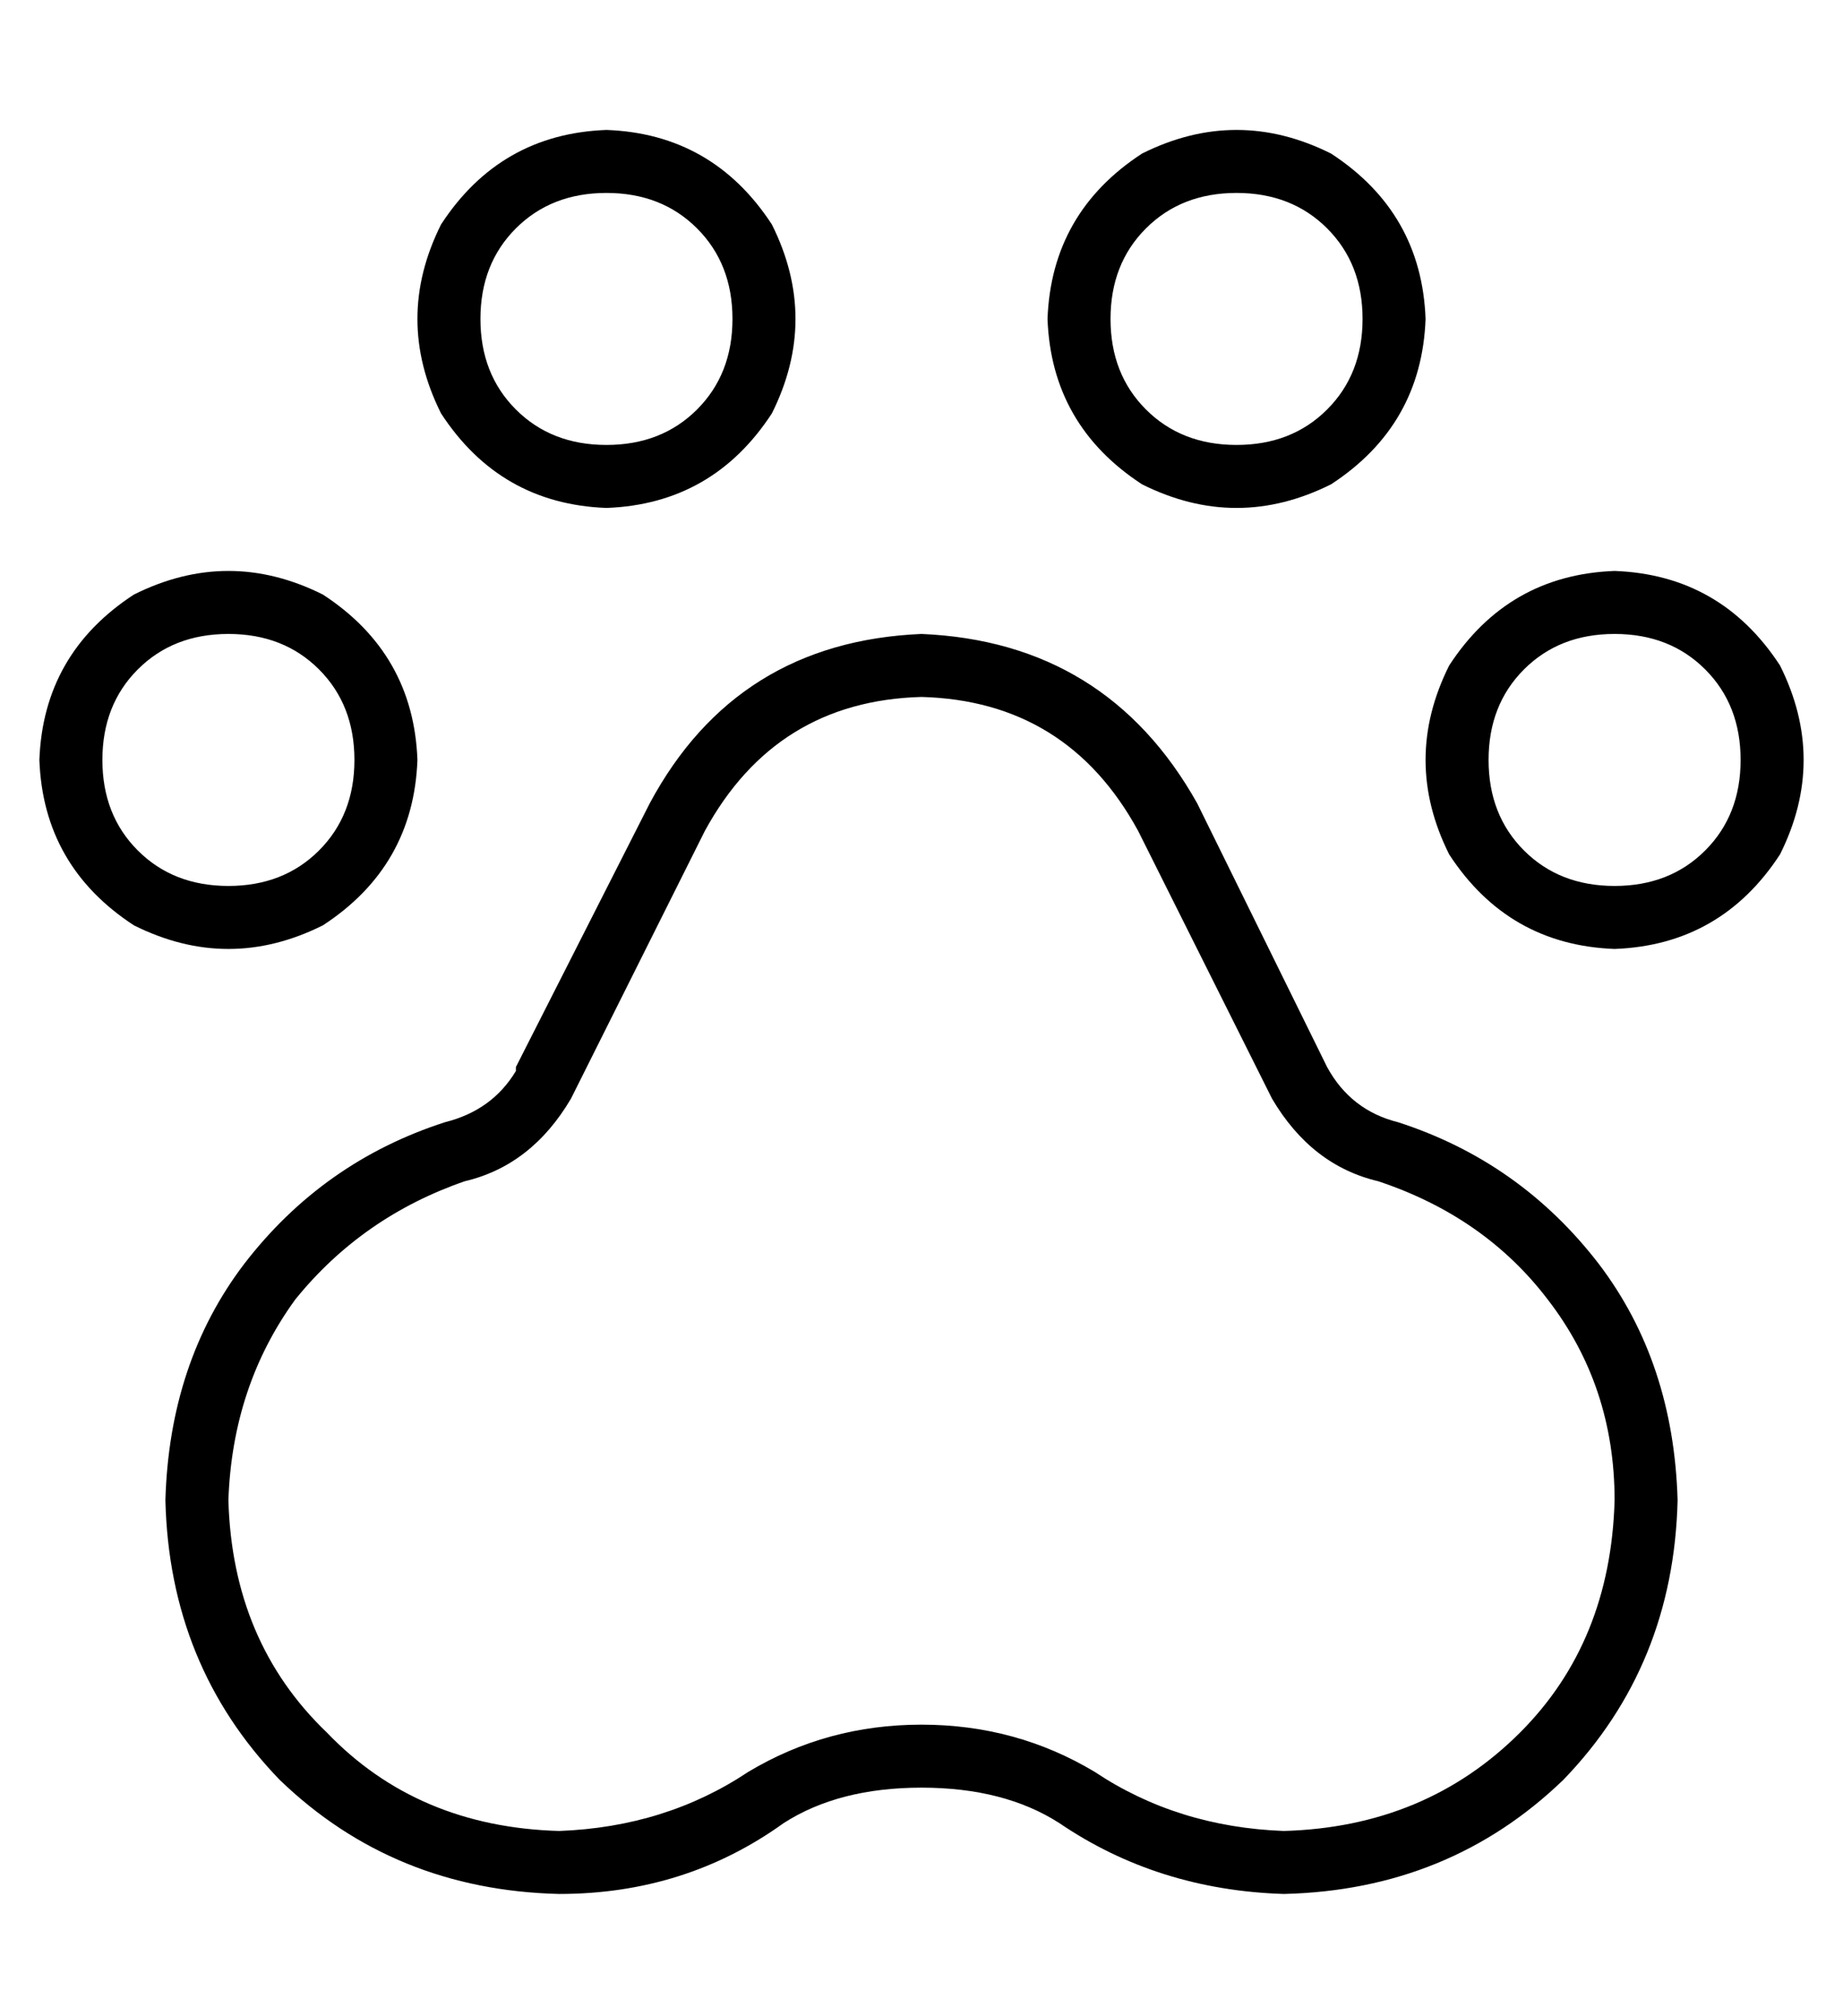 <?xml version="1.0" standalone="no"?>
<!DOCTYPE svg PUBLIC "-//W3C//DTD SVG 1.1//EN" "http://www.w3.org/Graphics/SVG/1.1/DTD/svg11.dtd" >
<svg xmlns="http://www.w3.org/2000/svg" xmlns:xlink="http://www.w3.org/1999/xlink" version="1.1" viewBox="-10 -40 468 512">
   <path fill="currentColor"
d="M144 9q14 0 23 9v0v0q9 9 9 23t-9 23t-23 9t-23 -9t-9 -23t9 -23t23 -9v0zM144 89q27 -1 42 -24q12 -24 0 -48q-15 -23 -42 -24q-27 1 -42 24q-12 24 0 48q15 23 42 24v0zM169 171q18 -33 55 -34q37 1 55 34l34 68v0q10 17 27 21q27 9 43 30q17 22 17 51q-1 36 -24 59
q-24 24 -60 25q-27 -1 -48 -15q-20 -12 -44 -12t-44 12q-21 14 -48 15q-36 -1 -59 -25q-24 -23 -25 -59q1 -29 17 -51q17 -21 43 -30q17 -4 27 -21l34 -68v0zM121 232q-6 10 -18 13q-31 10 -51 36q-19 25 -20 60q1 42 29 71q29 28 71 29q32 0 57 -18q14 -9 35 -9t35 9
q25 17 57 18q42 -1 71 -29q28 -29 29 -71q-1 -35 -20 -60q-20 -26 -51 -36q-12 -3 -18 -14l-33 -67v0q-23 -41 -70 -43q-47 2 -69 43l-34 67v1zM272 41q0 -14 9 -23v0v0q9 -9 23 -9t23 9t9 23t-9 23t-23 9t-23 -9t-9 -23v0zM352 41q-1 -27 -24 -42q-24 -12 -48 0
q-23 15 -24 42q1 27 24 42q24 12 48 0q23 -15 24 -42v0zM400 121q14 0 23 9v0v0q9 9 9 23t-9 23t-23 9t-23 -9t-9 -23t9 -23t23 -9v0zM400 201q27 -1 42 -24q12 -24 0 -48q-15 -23 -42 -24q-27 1 -42 24q-12 24 0 48q15 23 42 24v0zM16 153q0 -14 9 -23v0v0q9 -9 23 -9t23 9
t9 23t-9 23t-23 9t-23 -9t-9 -23v0zM96 153q-1 -27 -24 -42q-24 -12 -48 0q-23 15 -24 42q1 27 24 42q24 12 48 0q23 -15 24 -42v0z" />
</svg>
